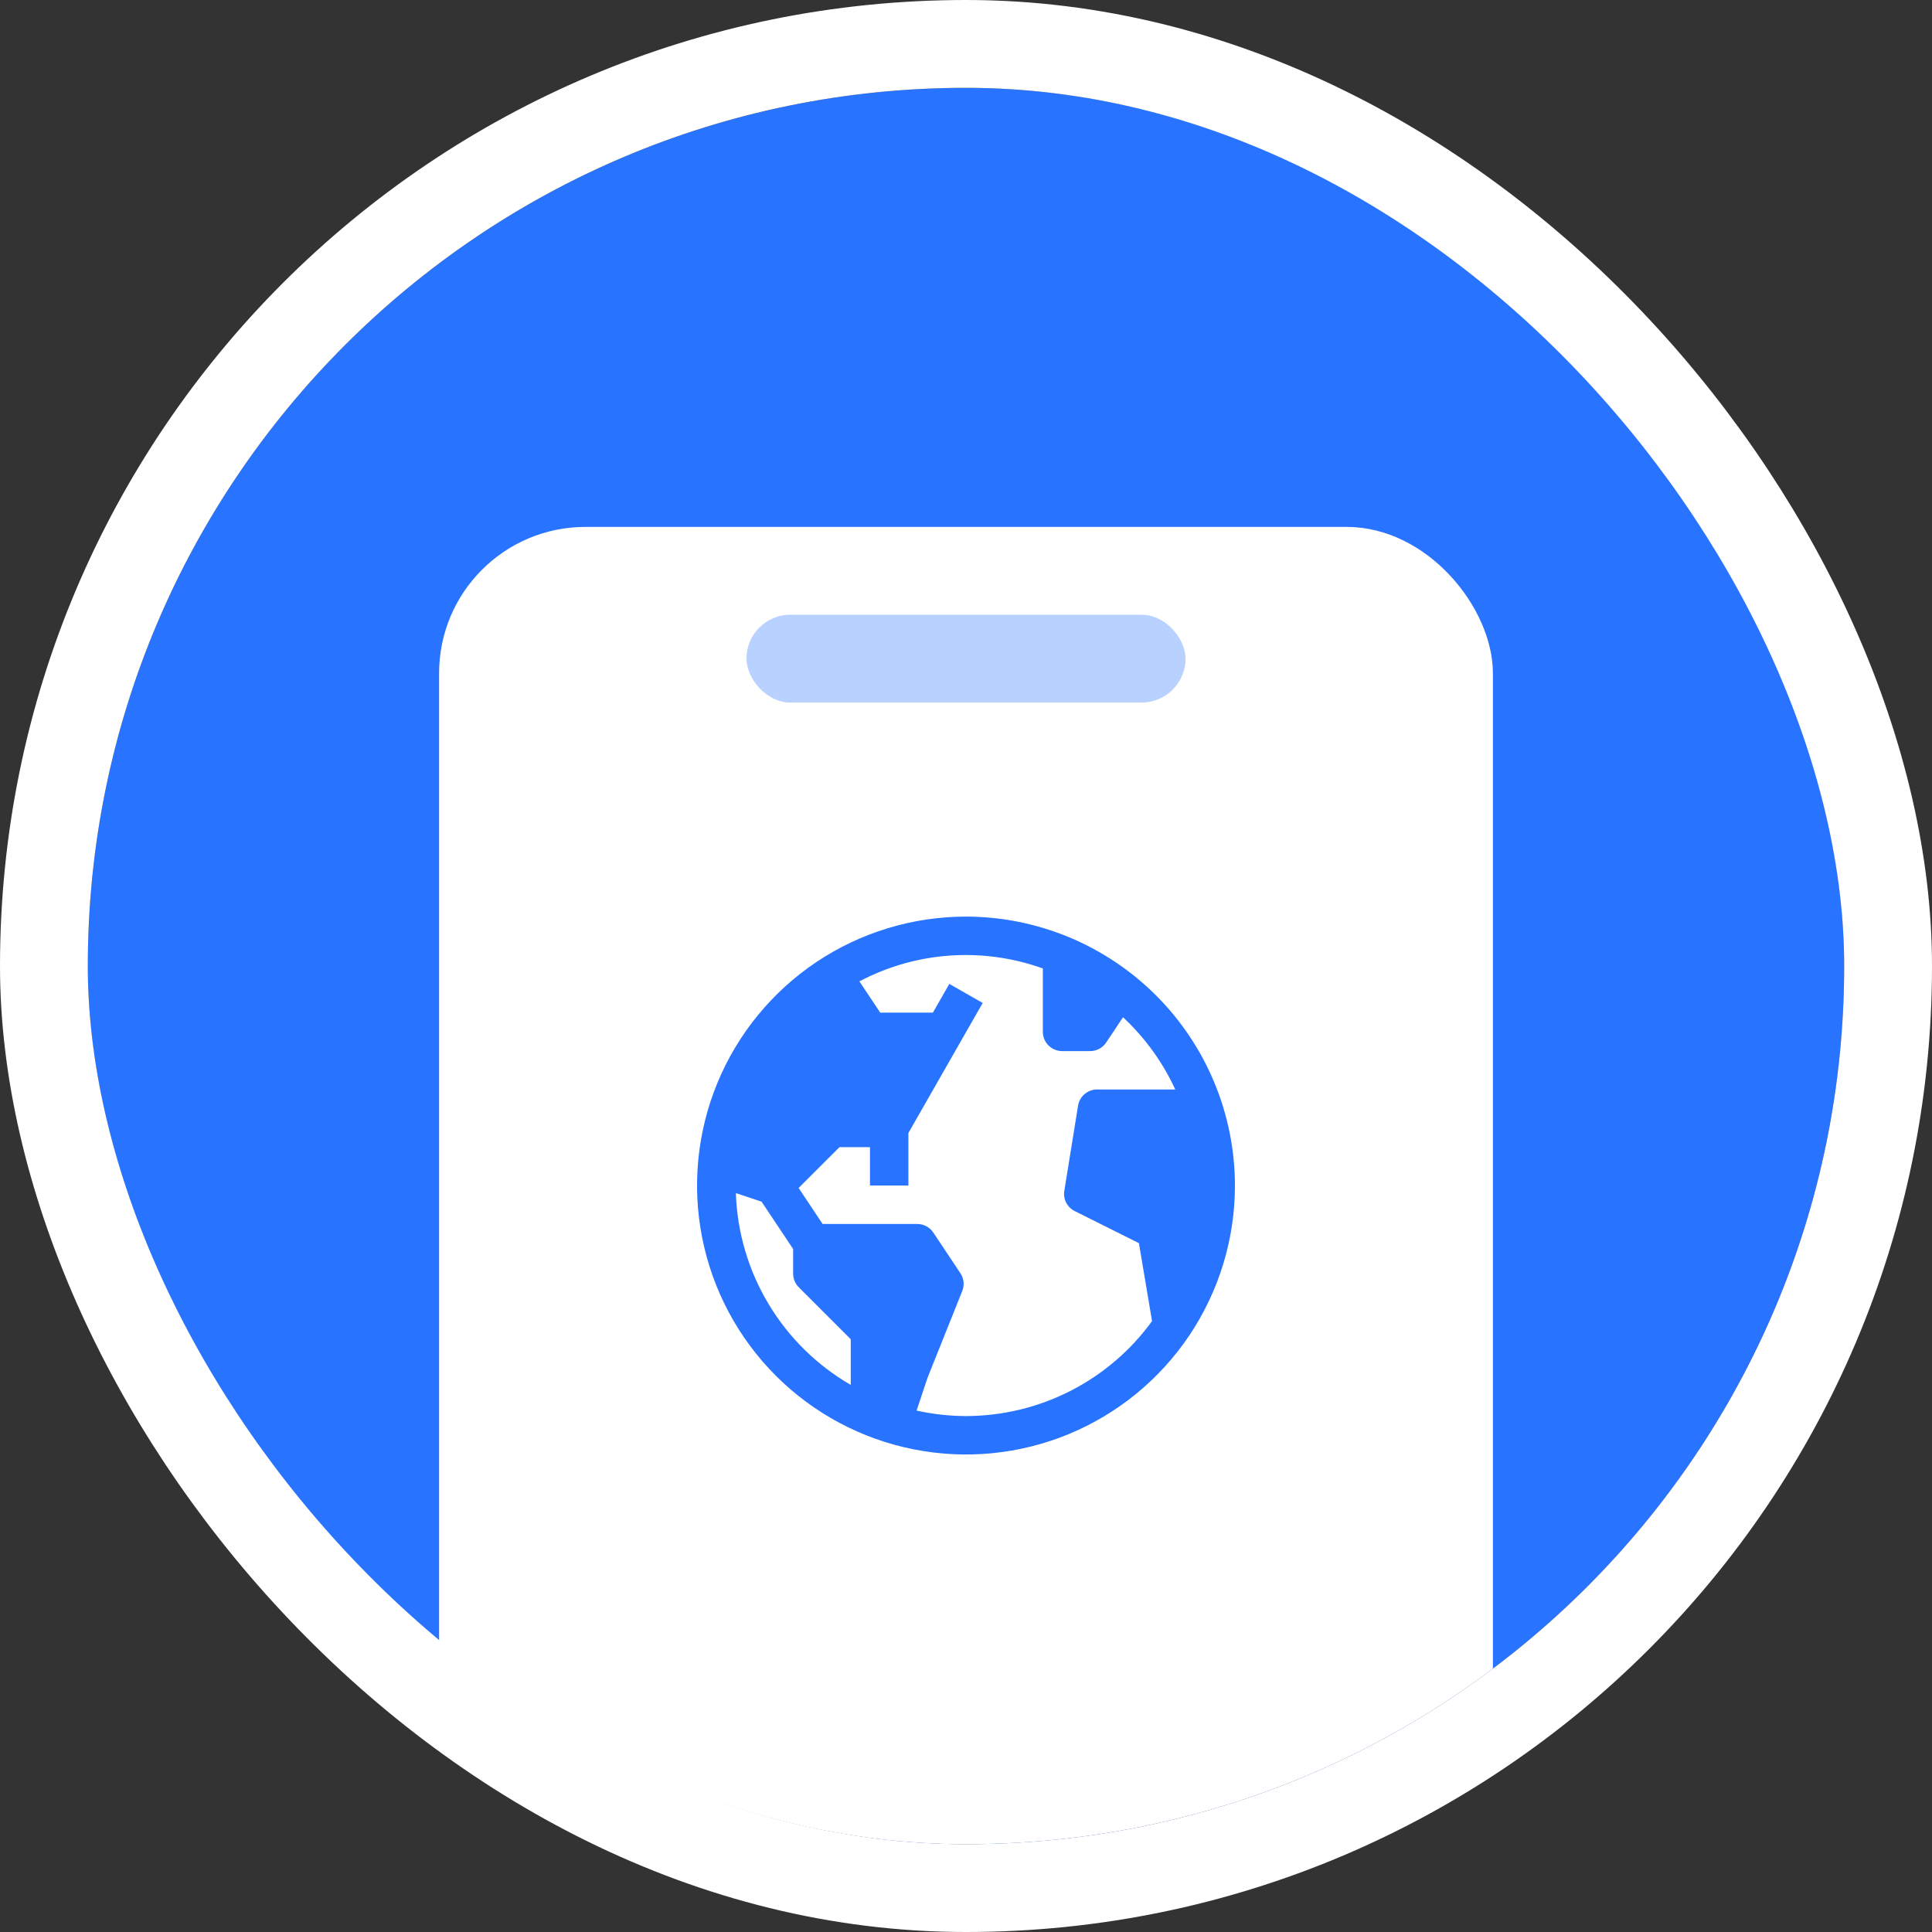 <svg width="44" height="44" viewBox="0 0 44 44" fill="none" xmlns="http://www.w3.org/2000/svg">
<rect x="0" y="0" width="44" height="44" fill="#333333" stroke="none"/>
<g clip-path="url(#clip0_1_5)">
<rect x="2" y="2" width="40" height="40" rx="20" fill="#2873FF"/>
<rect x="10" y="12" width="24" height="33" rx="3.333" fill="white"/>
<rect x="17" y="14" width="10" height="2" rx="1" fill="#B9D1FF"/>
<path d="M22 20.875C20.789 20.875 19.605 21.234 18.597 21.907C17.59 22.58 16.805 23.537 16.341 24.656C15.878 25.775 15.756 27.007 15.993 28.195C16.229 29.383 16.812 30.474 17.669 31.331C18.526 32.188 19.617 32.771 20.805 33.007C21.993 33.244 23.225 33.122 24.344 32.659C25.463 32.195 26.42 31.41 27.093 30.403C27.766 29.396 28.125 28.211 28.125 27C28.123 25.376 27.477 23.819 26.329 22.671C25.181 21.523 23.624 20.877 22 20.875V20.875ZM16.759 27.172L17.344 27.367L18.063 28.445V29.006C18.063 29.122 18.109 29.234 18.191 29.316L19.375 30.5V31.54C18.604 31.094 17.959 30.459 17.502 29.695C17.044 28.931 16.788 28.063 16.759 27.172V27.172ZM22 32.25C21.622 32.249 21.244 32.207 20.875 32.125L21.125 31.375L21.915 29.401C21.941 29.335 21.951 29.264 21.944 29.193C21.936 29.123 21.912 29.055 21.872 28.996L21.255 28.07C21.215 28.01 21.161 27.961 21.097 27.927C21.034 27.893 20.963 27.875 20.891 27.875H18.734L18.188 27.055L19.119 26.125H19.813V27H20.688V25.804L22.38 22.842L21.62 22.408L21.246 23.062H20.047L19.572 22.35C20.21 22.013 20.911 21.813 21.63 21.763C22.349 21.712 23.072 21.812 23.75 22.056V23.5C23.75 23.616 23.796 23.727 23.878 23.809C23.96 23.891 24.072 23.938 24.188 23.938H24.828C24.901 23.938 24.971 23.92 25.035 23.886C25.098 23.852 25.153 23.803 25.192 23.743L25.576 23.167C26.076 23.633 26.48 24.192 26.766 24.812H24.984C24.883 24.812 24.785 24.848 24.707 24.912C24.628 24.976 24.575 25.065 24.555 25.164L24.239 27.12C24.224 27.212 24.239 27.306 24.281 27.389C24.324 27.472 24.392 27.54 24.475 27.581L25.938 28.312L26.237 30.087C25.752 30.756 25.115 31.301 24.378 31.677C23.642 32.053 22.827 32.249 22 32.25V32.25Z" fill="#2873FF"/>
</g>
<rect x="1" y="1" width="42" height="42" rx="21" stroke="white" stroke-width="2"/>
<defs>
<clipPath id="clip0_1_5">
<rect x="2" y="2" width="40" height="40" rx="20" fill="white"/>
</clipPath>
</defs>
</svg>
